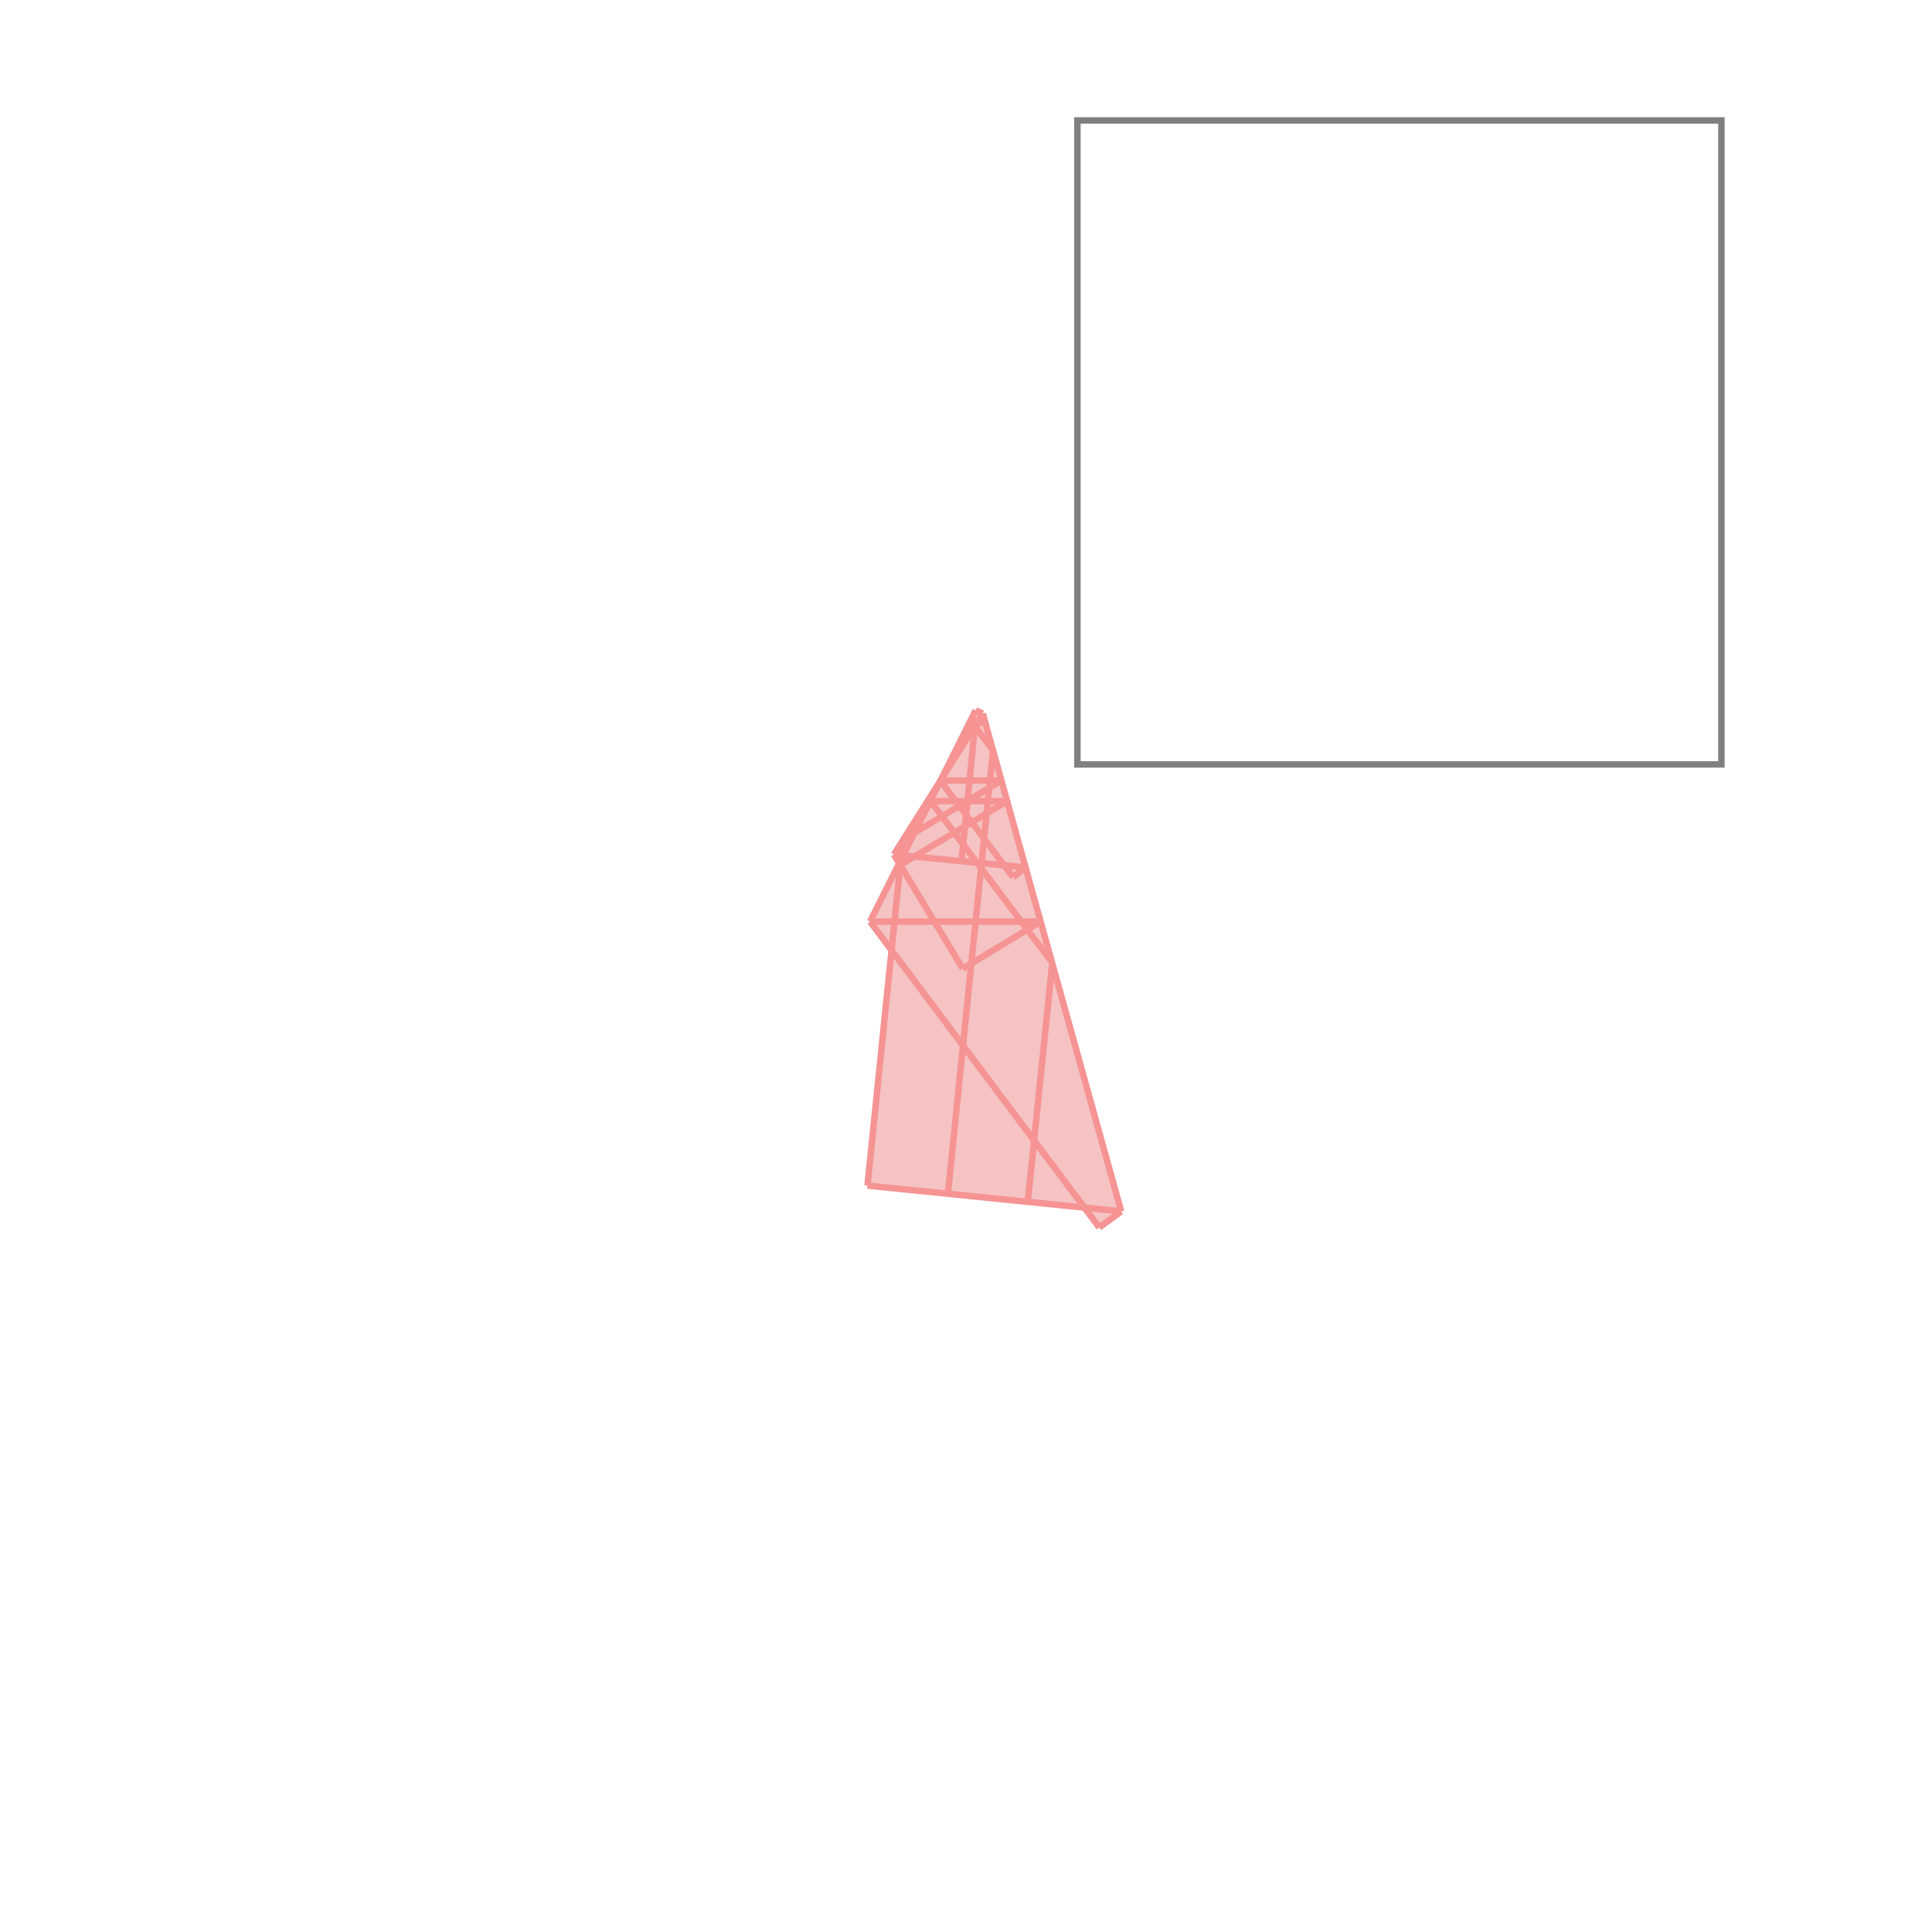 <svg xmlns="http://www.w3.org/2000/svg" viewBox="-1.5 -1.5 3 3">
<g transform="scale(1, -1)">
<path d="M0.207 -0.406 L0.241 -0.381 L0.026 0.392 L0.015 0.397 L-0.04 0.288 L-0.112 0.173 L-0.104 0.159 L-0.149 0.069 L-0.116 0.024 L-0.153 -0.341 L0.184 -0.375 z " fill="rgb(245,195,195)" />
<path d="M0.173 0.313 L1.173 0.313 L1.173 1.313 L0.173 1.313  z" fill="none" stroke="rgb(128,128,128)" stroke-width="0.01" />
<line x1="0.241" y1="-0.381" x2="-0.153" y2="-0.341" style="stroke:rgb(246,147,147);stroke-width:0.01" />
<line x1="0.207" y1="-0.406" x2="0.241" y2="-0.381" style="stroke:rgb(246,147,147);stroke-width:0.01" />
<line x1="-0.149" y1="0.069" x2="0.116" y2="0.069" style="stroke:rgb(246,147,147);stroke-width:0.01" />
<line x1="0.207" y1="-0.406" x2="-0.149" y2="0.069" style="stroke:rgb(246,147,147);stroke-width:0.01" />
<line x1="0.093" y1="0.153" x2="-0.112" y2="0.173" style="stroke:rgb(246,147,147);stroke-width:0.01" />
<line x1="-0.005" y1="-0.004" x2="-0.112" y2="0.173" style="stroke:rgb(246,147,147);stroke-width:0.01" />
<line x1="-0.005" y1="-0.004" x2="0.116" y2="0.069" style="stroke:rgb(246,147,147);stroke-width:0.01" />
<line x1="0.134" y1="0.005" x2="-0.055" y2="0.256" style="stroke:rgb(246,147,147);stroke-width:0.01" />
<line x1="0.073" y1="0.138" x2="-0.04" y2="0.288" style="stroke:rgb(246,147,147);stroke-width:0.01" />
<line x1="0.073" y1="0.138" x2="0.093" y2="0.153" style="stroke:rgb(246,147,147);stroke-width:0.01" />
<line x1="-0.055" y1="0.256" x2="0.064" y2="0.256" style="stroke:rgb(246,147,147);stroke-width:0.01" />
<line x1="0.042" y1="0.335" x2="0.007" y2="0.381" style="stroke:rgb(246,147,147);stroke-width:0.01" />
<line x1="0.241" y1="-0.381" x2="0.026" y2="0.392" style="stroke:rgb(246,147,147);stroke-width:0.01" />
<line x1="-0.04" y1="0.288" x2="0.055" y2="0.288" style="stroke:rgb(246,147,147);stroke-width:0.01" />
<line x1="0.096" y1="-0.366" x2="0.134" y2="0.005" style="stroke:rgb(246,147,147);stroke-width:0.01" />
<line x1="0.026" y1="0.392" x2="0.015" y2="0.397" style="stroke:rgb(246,147,147);stroke-width:0.01" />
<line x1="-0.102" y1="0.157" x2="0.064" y2="0.256" style="stroke:rgb(246,147,147);stroke-width:0.01" />
<line x1="-0.028" y1="-0.353" x2="0.042" y2="0.335" style="stroke:rgb(246,147,147);stroke-width:0.01" />
<line x1="-0.007" y1="0.163" x2="0.014" y2="0.373" style="stroke:rgb(246,147,147);stroke-width:0.01" />
<line x1="-0.153" y1="-0.341" x2="-0.098" y2="0.196" style="stroke:rgb(246,147,147);stroke-width:0.01" />
<line x1="-0.098" y1="0.196" x2="0.055" y2="0.288" style="stroke:rgb(246,147,147);stroke-width:0.01" />
<line x1="0.007" y1="0.381" x2="0.029" y2="0.381" style="stroke:rgb(246,147,147);stroke-width:0.01" />
<line x1="-0.149" y1="0.069" x2="0.015" y2="0.397" style="stroke:rgb(246,147,147);stroke-width:0.01" />
<line x1="-0.112" y1="0.173" x2="0.026" y2="0.392" style="stroke:rgb(246,147,147);stroke-width:0.01" />
<line x1="0.014" y1="0.373" x2="0.029" y2="0.381" style="stroke:rgb(246,147,147);stroke-width:0.01" />
</g>
</svg>
